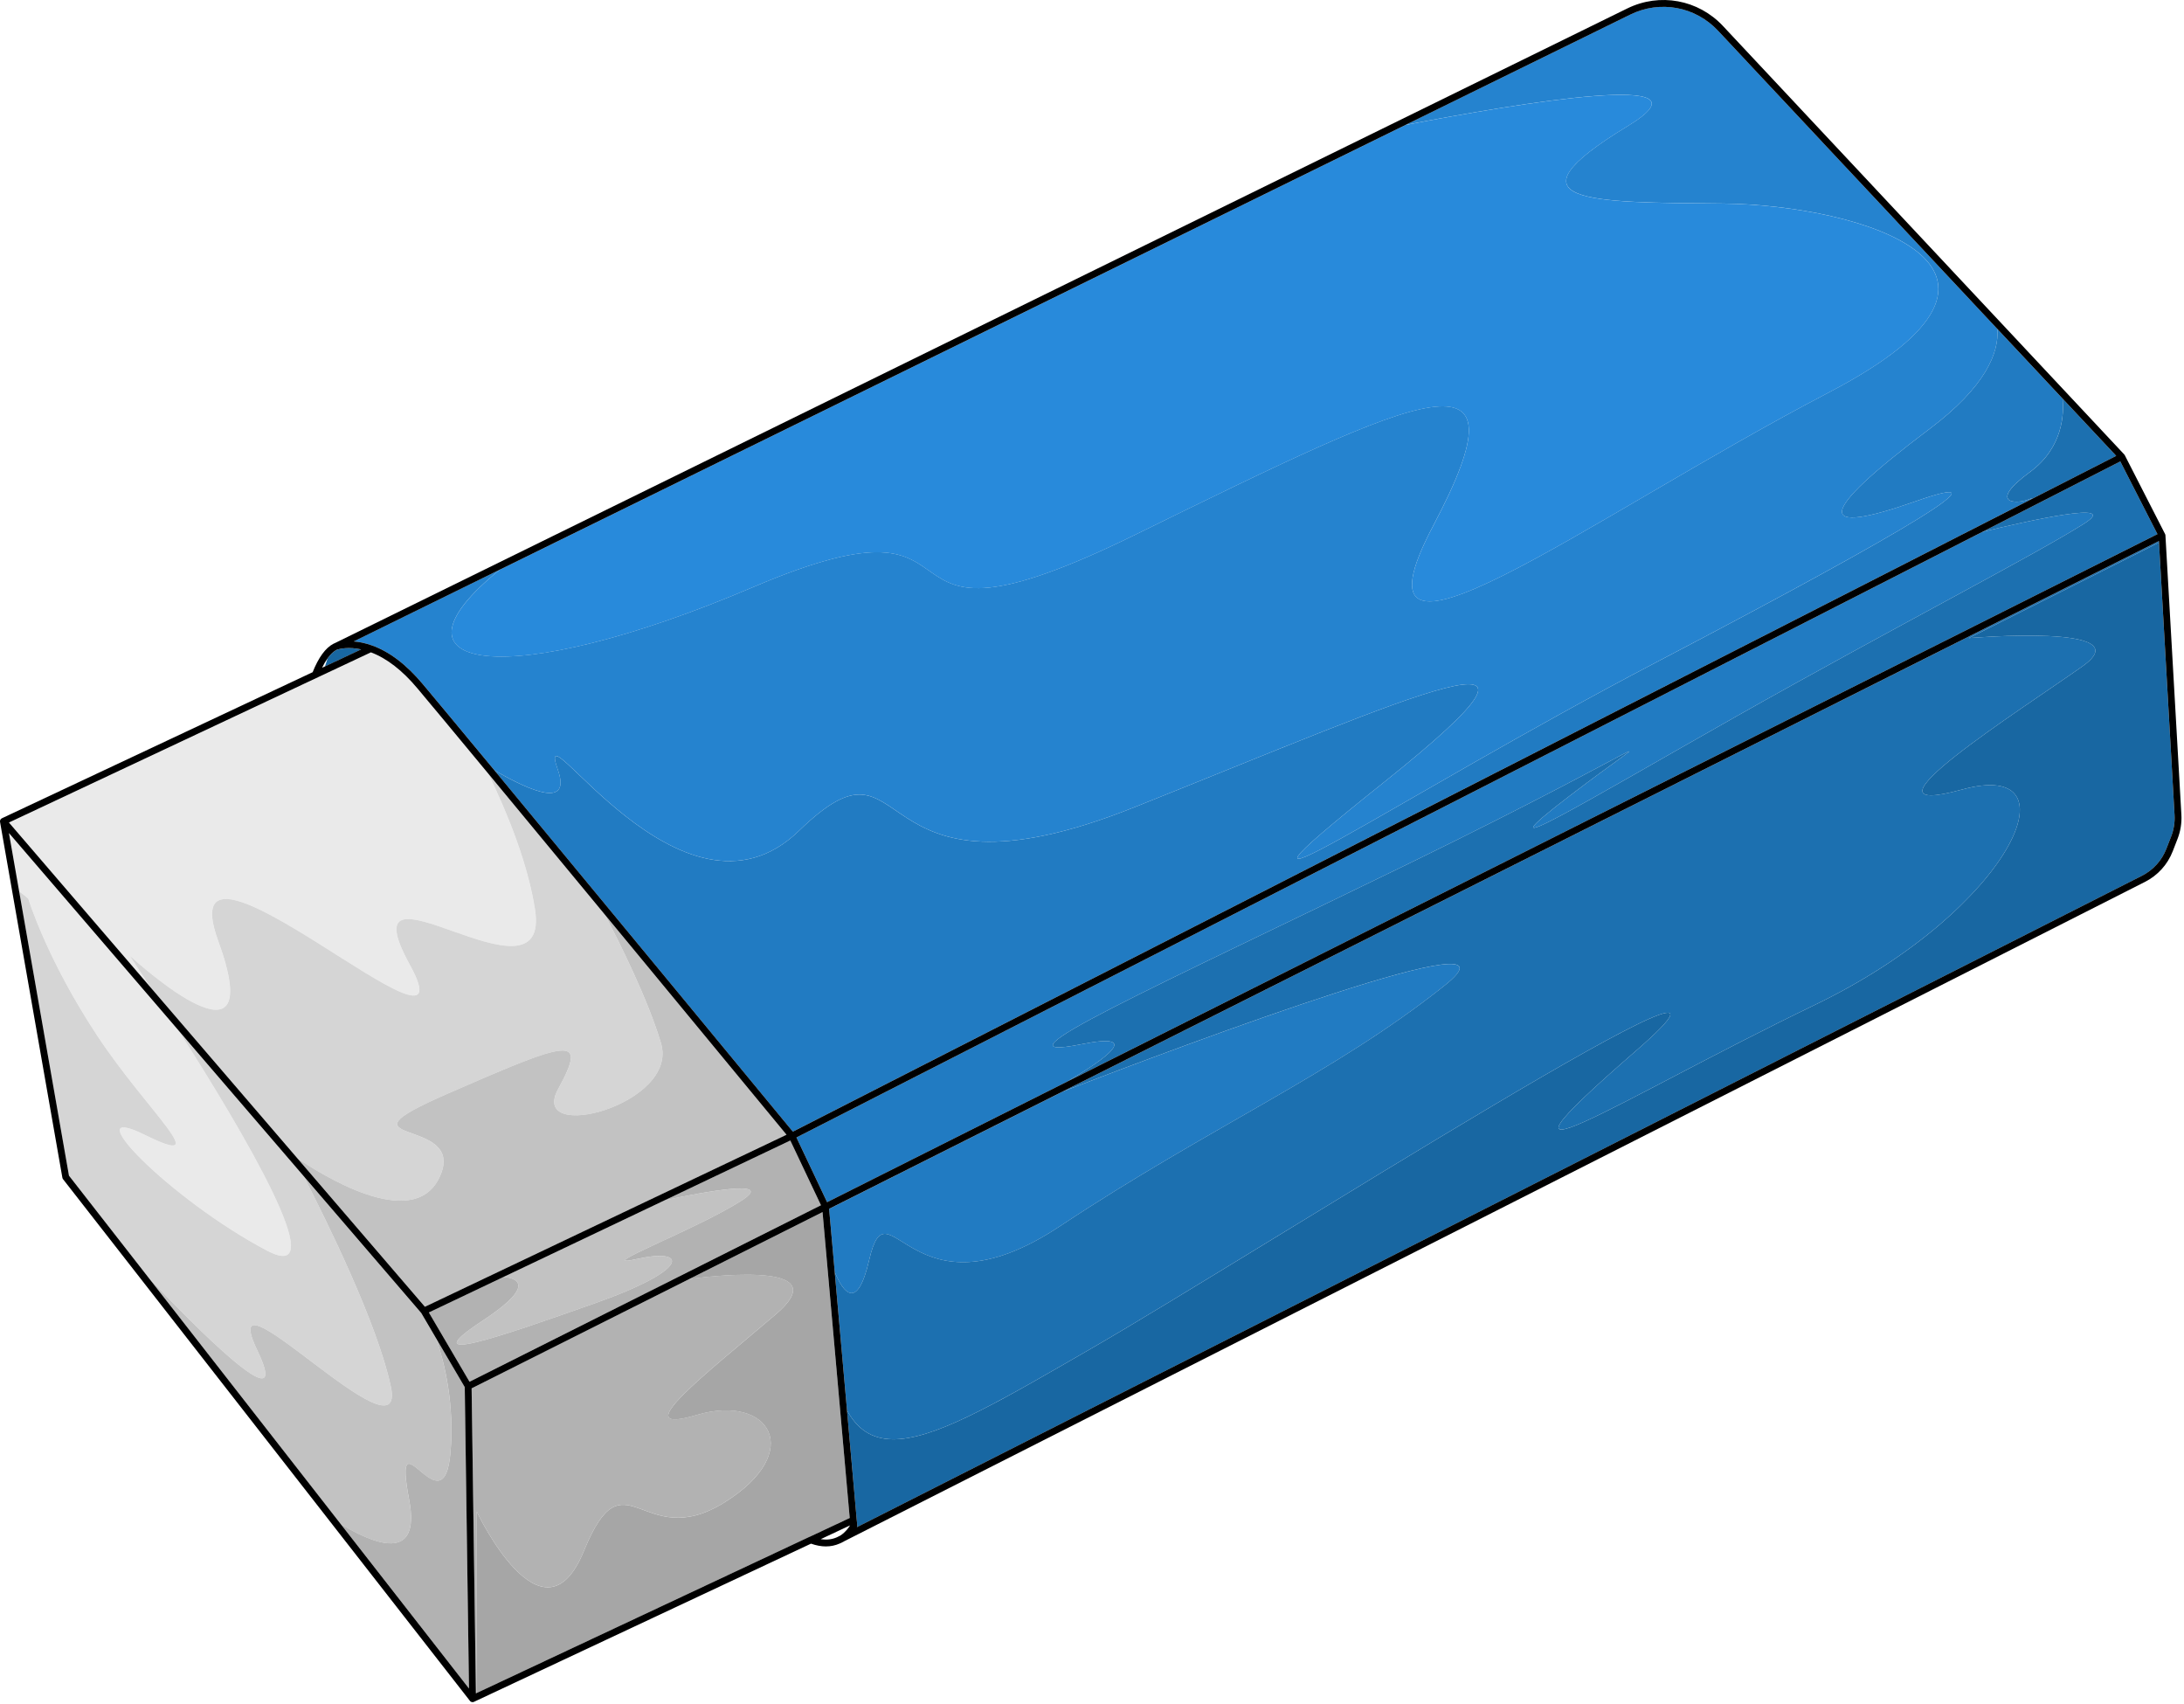 <svg width="632" height="493" viewBox="0 0 632 493" fill="none" xmlns="http://www.w3.org/2000/svg">
<path d="M218.077 169.801C292.924 137.911 244.296 196.02 328.622 154.649C412.909 113.318 442.895 98.762 414.813 151.952C386.691 205.102 459.237 150.048 529.126 113.596C599.015 77.145 537.495 59.295 498.743 58.899C459.991 58.542 434.169 58.899 471.017 36.488C498.117 20.032 439.634 29.829 406.735 36.149C328.919 74.341 210.053 132.683 144.636 164.808C108.354 194.118 146.314 200.394 218.077 169.801Z" fill="#288ADB"/>
<path d="M43.612 285.723C40.268 280.642 37.974 277.194 37.484 276.427C40.498 279.164 77.941 312.839 63.146 272.223C47.717 229.94 138.073 314.505 118.597 279.125C99.083 243.743 159.611 293.999 154.812 263.1C152.752 250.012 147.13 235.88 141.351 223.892C131.546 212.055 123.935 202.891 120.795 199.168C116.434 193.961 111.907 190.459 107.332 188.742L2.582 237.972L43.612 285.723Z" fill="#EAEAEA"/>
<path d="M8.213 260.041C8.213 260.041 13.528 277.533 28.204 299.706C42.88 321.878 62.633 338.537 41.889 328.304C21.105 318.07 48.989 346.906 77.309 361.82C97.031 372.225 69.997 326.794 51.694 298.158L2.582 241L5.54 257.876C7.203 259.06 8.213 260.041 8.213 260.041Z" fill="#EAEAEA"/>
<path d="M471.02 36.473C434.172 58.883 459.994 58.526 498.746 58.883C537.498 59.28 599.018 77.129 529.129 113.581C459.24 150.033 386.693 205.087 414.816 151.936C442.898 98.746 412.912 113.303 328.625 154.634C244.298 196.004 292.927 137.895 218.08 169.786C146.317 200.378 108.357 194.103 144.64 164.793C124.681 174.594 109.698 181.954 102.375 185.557C103.895 185.677 105.657 186.004 107.611 186.708C112.651 188.487 117.6 192.244 122.314 197.871C125.476 201.622 133.171 210.887 143.075 222.843C154.236 229.308 165.344 233.738 161.399 222.579C154.062 201.795 197.336 273.191 231.249 240.309C265.201 207.427 247.988 265.615 328.467 233.447C408.986 201.319 463.168 176.251 400.379 226.387C337.589 276.483 404.186 230.909 479.113 191.68C554.079 152.452 582.161 135.238 554.079 145.114C525.957 154.991 524.687 149.398 558.363 124.092C574.715 111.774 578.468 101.997 578.013 95.191L497.147 8.87C490.58 1.86 480.384 -0.01 471.775 4.214C459.077 10.446 435.762 21.888 406.738 36.133C439.637 29.814 498.119 20.017 471.02 36.473Z" fill="#2583CF"/>
<path d="M251.518 364.521C257.072 340.643 263.18 383.599 306.692 354.764C350.244 325.888 385.942 310.696 418.031 285.112C444.378 264.151 344.287 301.649 307.572 315.761L239.93 349.718L241.555 368.016C244.107 374.111 248.101 379.272 251.518 364.521Z" fill="#217BC2"/>
<path d="M313.04 302.071C283.927 307.902 334.3 285.61 407.996 249.674C481.654 213.699 482.408 208.661 454.325 230.159C426.203 251.697 457.855 232.46 502.676 207.114C547.497 181.808 589.264 160.31 603.187 151.425C613.941 144.59 586.66 150.717 573.672 153.861L230.48 329.069L239.347 347.779L308.767 312.93C319.921 306.333 330.855 298.513 313.04 302.071Z" fill="#217BC2"/>
<path d="M558.355 124.097C524.679 149.404 525.949 154.996 554.07 145.119C582.153 135.243 554.07 152.458 479.105 191.686C404.178 230.914 337.581 276.488 400.37 226.392C463.16 176.256 408.977 201.324 328.459 233.452C247.98 265.62 265.193 207.432 231.241 240.314C197.328 273.196 154.054 201.8 161.391 222.584C165.336 233.743 154.228 229.314 143.066 222.848C173.223 259.258 223.863 320.64 229.425 327.382L586.968 144.846C588.03 144.22 588.349 143.968 587.467 144.326C583.184 146.111 575.053 145.596 587.467 136.512C597.117 129.421 597.278 119.433 596.871 115.334L578.005 95.195C578.46 102.002 574.707 111.779 558.355 124.097Z" fill="#217BC2"/>
<path d="M283.489 408.141C292.691 403.5 303.52 397.194 316.093 389.936C363.414 362.606 524.967 259.281 473.284 304.101C421.641 348.922 468.484 318.024 525.204 290.695C581.925 263.326 601.916 219.021 567.724 228.421C533.574 237.782 585.217 205.098 602.669 192.723C620.162 180.308 569.748 184.592 569.748 184.592L624.766 156.966L624.741 156.531L307.572 315.75C344.287 301.637 444.378 264.14 418.031 285.102C385.942 310.685 350.244 325.877 306.692 354.753C263.18 383.589 257.072 340.632 251.518 364.51C248.101 379.261 244.107 374.1 241.555 368.005L245.107 407.993C245.423 408.579 245.749 409.137 246.084 409.648C252.908 420.041 264.966 417.502 283.489 408.141Z" fill="#1C70B0"/>
<path d="M603.184 151.425C589.262 160.31 547.495 181.808 502.674 207.114C457.853 232.46 426.2 251.697 454.323 230.159C482.406 208.661 481.651 213.698 407.994 249.674C334.298 285.61 283.924 307.902 313.037 302.071C330.852 298.513 319.918 306.333 308.764 312.93L624.318 154.522L613.565 133.492L573.669 153.861C586.657 150.717 613.939 144.59 603.184 151.425Z" fill="#1C70B0"/>
<path d="M587.477 136.514C575.062 145.598 583.193 146.113 587.477 144.328C588.358 143.971 588.039 144.223 586.977 144.849L612.378 131.881L596.879 115.336C597.287 119.435 597.126 129.424 587.477 136.514Z" fill="#1C70B0"/>
<path d="M247.967 441.81L619.821 253.369C623.067 251.724 625.58 248.951 626.897 245.558L628.293 241.964C629.061 239.986 629.389 237.909 629.268 235.789L624.763 156.969L569.745 184.595C569.745 184.595 620.159 180.311 602.666 192.726C585.214 205.102 533.571 237.785 567.722 228.424C601.913 219.024 581.922 263.329 525.201 290.698C468.481 318.027 421.638 348.926 473.281 304.104C524.964 259.283 363.41 362.609 316.09 389.939C303.517 397.197 292.689 403.504 283.486 408.144C264.963 417.505 252.905 420.044 246.083 409.652C245.748 409.14 245.422 408.583 245.105 407.996L247.92 439.674L248.077 441.249C248.095 441.428 248.064 441.609 247.987 441.771C247.983 441.777 247.976 441.792 247.967 441.81Z" fill="#1867A2"/>
<path d="M118.606 279.123C138.082 314.504 47.726 229.939 63.155 272.222C77.95 312.838 40.507 279.163 37.492 276.426C37.983 277.193 40.277 280.641 43.621 285.722L85.989 335.03C92.429 339.434 119.461 356.707 127.135 340.682C135.9 322.477 93.935 331.956 129.434 316.447C164.935 300.939 170.25 299.114 161.523 315.059C152.797 331.004 196.627 319.62 191.272 301.771C187.454 289.044 179.361 272.851 175.03 264.604C163.127 250.198 151.15 235.711 141.359 223.891C147.138 235.879 152.76 250.01 154.82 263.098C159.619 293.998 99.091 243.742 118.606 279.123Z" fill="#D5D5D5"/>
<path d="M77.305 361.819C48.985 346.905 21.1 318.069 41.884 328.302C62.629 338.536 42.876 321.877 28.199 299.704C13.524 277.532 8.209 260.04 8.209 260.04C8.209 260.04 7.198 259.059 5.535 257.875L19.952 340.127L42.841 369.464C55.829 383.178 85.135 412.947 74.528 390.813C61.042 362.731 118.198 424.806 113.081 401.047C109.167 382.809 94.472 353.088 87.868 340.261L51.689 298.156C69.992 326.793 97.027 372.224 77.305 361.819Z" fill="#D5D5D5"/>
<path d="M104.495 187.884C100.903 187.101 98.387 187.69 97.544 187.951C97.541 187.952 97.539 187.952 97.536 187.953C97.503 187.967 97.474 187.977 97.447 187.986C97.444 187.987 97.44 187.989 97.436 187.99C97.436 187.99 97.435 187.991 97.434 187.991C96.539 188.44 95.662 189.265 94.82 190.428L94.031 192.803L104.495 187.884Z" fill="#1867A2"/>
<path d="M139.661 382.079C119.154 395.565 144.42 386.839 172.344 376.963C200.229 367.086 198.722 361.018 184.482 364.191C170.242 367.404 202.132 355.504 214.865 347.135C224.206 341.024 203.894 344.776 192.41 347.208L145.744 369.404C149.346 369.732 155.544 371.634 139.661 382.079Z" fill="#C2C2C2"/>
<path d="M161.523 315.049C170.248 299.104 164.934 300.928 129.434 316.437C93.934 331.946 135.899 322.466 127.134 340.672C119.46 356.697 92.429 339.424 85.988 335.02L122.965 378.054L212.877 335.29L227.493 328.142C222.608 322.22 198.975 293.575 175.03 264.594C179.36 272.841 187.453 289.034 191.271 301.762C196.626 319.61 152.797 330.994 161.523 315.049Z" fill="#C2C2C2"/>
<path d="M74.527 390.81C85.134 412.943 55.828 383.174 42.84 369.46L98.585 440.909C107.712 446.451 121.916 452.564 118.396 433.925C113.279 406.953 128.471 443.603 130.375 419.964C131.485 406.175 128.709 394.52 126.203 387.199L121.888 379.851L87.867 340.258C94.472 353.085 109.166 382.807 113.081 401.044C118.198 424.802 61.041 362.727 74.527 390.81Z" fill="#C2C2C2"/>
<path d="M168.973 448.668C180.872 419.554 185.671 449.421 209.47 434.745C233.269 420.03 222.638 403.093 201.656 409.32C180.634 415.587 203.917 397.778 224.424 380.286C241.805 365.502 209.712 368.67 199.532 369.978L136.473 401.641L137.711 489.883L137.955 489.769V437.284C137.955 437.284 157.073 477.781 168.973 448.668Z" fill="#B2B2B2"/>
<path d="M214.862 347.131C202.13 355.501 170.239 367.4 184.479 364.187C198.719 361.014 200.226 367.083 172.342 376.959C144.418 386.836 119.152 395.562 139.658 382.076C155.541 371.631 149.343 369.728 145.741 369.401L124.098 379.695L135.866 399.735L237.57 348.669L228.697 329.945L192.408 347.205C203.891 344.772 224.203 341.021 214.862 347.131Z" fill="#B2B2B2"/>
<path d="M227.6 328.273C227.563 328.228 227.523 328.181 227.483 328.133L212.867 335.281L227.6 328.273Z" fill="#B2B2B2"/>
<path d="M130.384 419.952C128.48 443.592 113.288 406.942 118.405 433.914C121.925 452.553 107.721 446.44 98.594 440.898L135.718 488.48L134.494 401.292L126.212 387.188C128.719 394.508 131.495 406.163 130.384 419.952Z" fill="#B2B2B2"/>
<path d="M238.022 350.664L199.53 369.991C209.71 368.683 241.803 365.515 224.422 380.299C203.915 397.791 180.632 415.6 201.655 409.333C222.636 403.106 233.267 420.043 209.468 434.758C185.67 449.434 180.87 419.566 168.971 448.681C157.072 477.794 137.953 437.297 137.953 437.297V489.781L234.214 444.615C234.216 444.614 234.219 444.614 234.221 444.613C234.254 444.598 234.289 444.587 234.324 444.576C234.344 444.569 234.364 444.559 234.385 444.554L245.883 439.158L238.022 350.664Z" fill="#A6A6A6"/>
<path d="M0.005 237.69C0.007 237.721 0.006 237.751 0.012 237.782L18.05 340.699C18.079 340.858 18.145 341.008 18.245 341.136L135.88 491.912C135.96 492.057 136.076 492.182 136.22 492.272C136.38 492.372 136.562 492.423 136.745 492.423C136.888 492.423 137.032 492.392 137.165 492.329L234.687 446.572C236.182 447.102 237.619 447.371 238.99 447.371C240.401 447.371 241.743 447.089 243.01 446.525C243.021 446.52 243.033 446.518 243.044 446.512L243.123 446.472L244.03 446.037C244.066 446.02 244.101 446 244.134 445.979C244.172 445.955 244.207 445.929 244.244 445.905L620.716 255.123C624.397 253.258 627.248 250.112 628.741 246.265L630.137 242.67C631.008 240.426 631.38 238.07 631.243 235.666L626.635 155.013C626.644 154.84 626.612 154.667 626.532 154.509L614.87 131.702C614.862 131.686 614.849 131.675 614.84 131.659C614.811 131.61 614.779 131.563 614.742 131.52C614.731 131.506 614.724 131.489 614.712 131.476L498.59 7.522C491.424 -0.127 480.298 -2.169 470.903 2.443C410.285 32.192 107.757 180.668 96.808 186.098C96.807 186.099 96.803 186.1 96.802 186.1C96.773 186.109 96.737 186.121 96.696 186.137C96.68 186.143 96.665 186.149 96.648 186.157C96.61 186.173 96.571 186.194 96.529 186.218C96.515 186.226 96.504 186.229 96.49 186.238C94.207 187.415 92.185 190.183 90.473 194.462L0.566 236.716C0.551 236.723 0.538 236.734 0.524 236.742C0.482 236.764 0.442 236.788 0.405 236.816C0.383 236.831 0.363 236.848 0.343 236.865C0.309 236.894 0.277 236.927 0.248 236.961C0.231 236.98 0.213 236.998 0.198 237.019C0.168 237.059 0.141 237.103 0.118 237.148C0.109 237.165 0.098 237.18 0.09 237.197C0.06 237.262 0.037 237.328 0.022 237.398C0.021 237.4 0.02 237.402 0.02 237.404C0.017 237.417 0.018 237.43 0.016 237.442C0.007 237.497 0 237.553 0 237.61C-0.001 237.637 0.003 237.663 0.005 237.69ZM497.146 8.875L578.012 95.195L596.877 115.333L612.376 131.878L586.975 144.846L229.432 327.382C223.87 320.639 173.23 259.258 143.074 222.848C133.17 210.891 125.475 201.626 122.313 197.876C117.599 192.248 112.65 188.492 107.61 186.713C105.657 186.009 103.894 185.682 102.374 185.562C109.697 181.959 124.68 174.599 144.639 164.797C210.056 132.673 328.921 74.33 406.737 36.138C435.762 21.893 459.077 10.451 471.774 4.219C480.383 -0.006 490.58 1.865 497.146 8.875ZM107.334 188.723C111.91 190.44 116.436 193.942 120.797 199.149C123.937 202.872 131.548 212.036 141.353 223.873C151.143 235.694 163.121 250.18 175.024 264.586C198.969 293.568 222.602 322.213 227.488 328.134C227.528 328.182 227.567 328.23 227.604 328.275L212.872 335.282L122.959 378.046L85.983 335.012L43.614 285.703L2.584 237.953L107.334 188.723ZM624.316 154.522L308.762 312.93L239.342 347.779L230.476 329.069L573.667 153.861L613.564 133.492L624.316 154.522ZM237.573 348.668L135.869 399.734L124.101 379.694L145.744 369.4L192.411 347.204L228.7 329.944L237.573 348.668ZM234.389 444.545C234.368 444.55 234.348 444.56 234.328 444.567C234.293 444.579 234.258 444.589 234.224 444.604C234.222 444.605 234.22 444.605 234.218 444.607L137.957 489.773L137.714 489.887L136.475 401.644L199.534 369.982L238.026 350.655L245.888 439.149L234.389 444.545ZM51.694 298.143L87.873 340.248L121.894 379.841L126.209 387.19L134.491 401.294L135.715 488.482L98.591 440.9L42.846 369.451L19.957 340.114L5.541 257.862L2.583 240.986L51.694 298.143ZM247.919 439.663L245.105 407.986L241.552 367.998L239.927 349.7L307.569 315.743L624.739 156.524L624.764 156.959L629.268 235.78C629.389 237.899 629.061 239.976 628.293 241.954L626.897 245.549C625.58 248.941 623.067 251.714 619.821 253.359L247.967 441.8C247.976 441.782 247.984 441.767 247.986 441.761C248.063 441.599 248.094 441.418 248.077 441.24L247.919 439.663ZM237.506 445.268L245.988 441.288C245.612 441.913 244.715 443.2 243.231 444.2L242.231 444.706L242.205 444.719C240.785 445.357 239.211 445.539 237.506 445.268ZM94.823 190.414C95.664 189.251 96.542 188.426 97.437 187.976C97.437 187.976 97.438 187.976 97.439 187.975C97.442 187.975 97.447 187.973 97.45 187.971C97.477 187.963 97.506 187.952 97.539 187.939C97.541 187.938 97.544 187.937 97.547 187.936C98.39 187.675 100.906 187.086 104.497 187.87L94.034 192.787L93.198 193.18C93.72 192.113 94.263 191.187 94.823 190.414Z" fill="black"/>
</svg>
